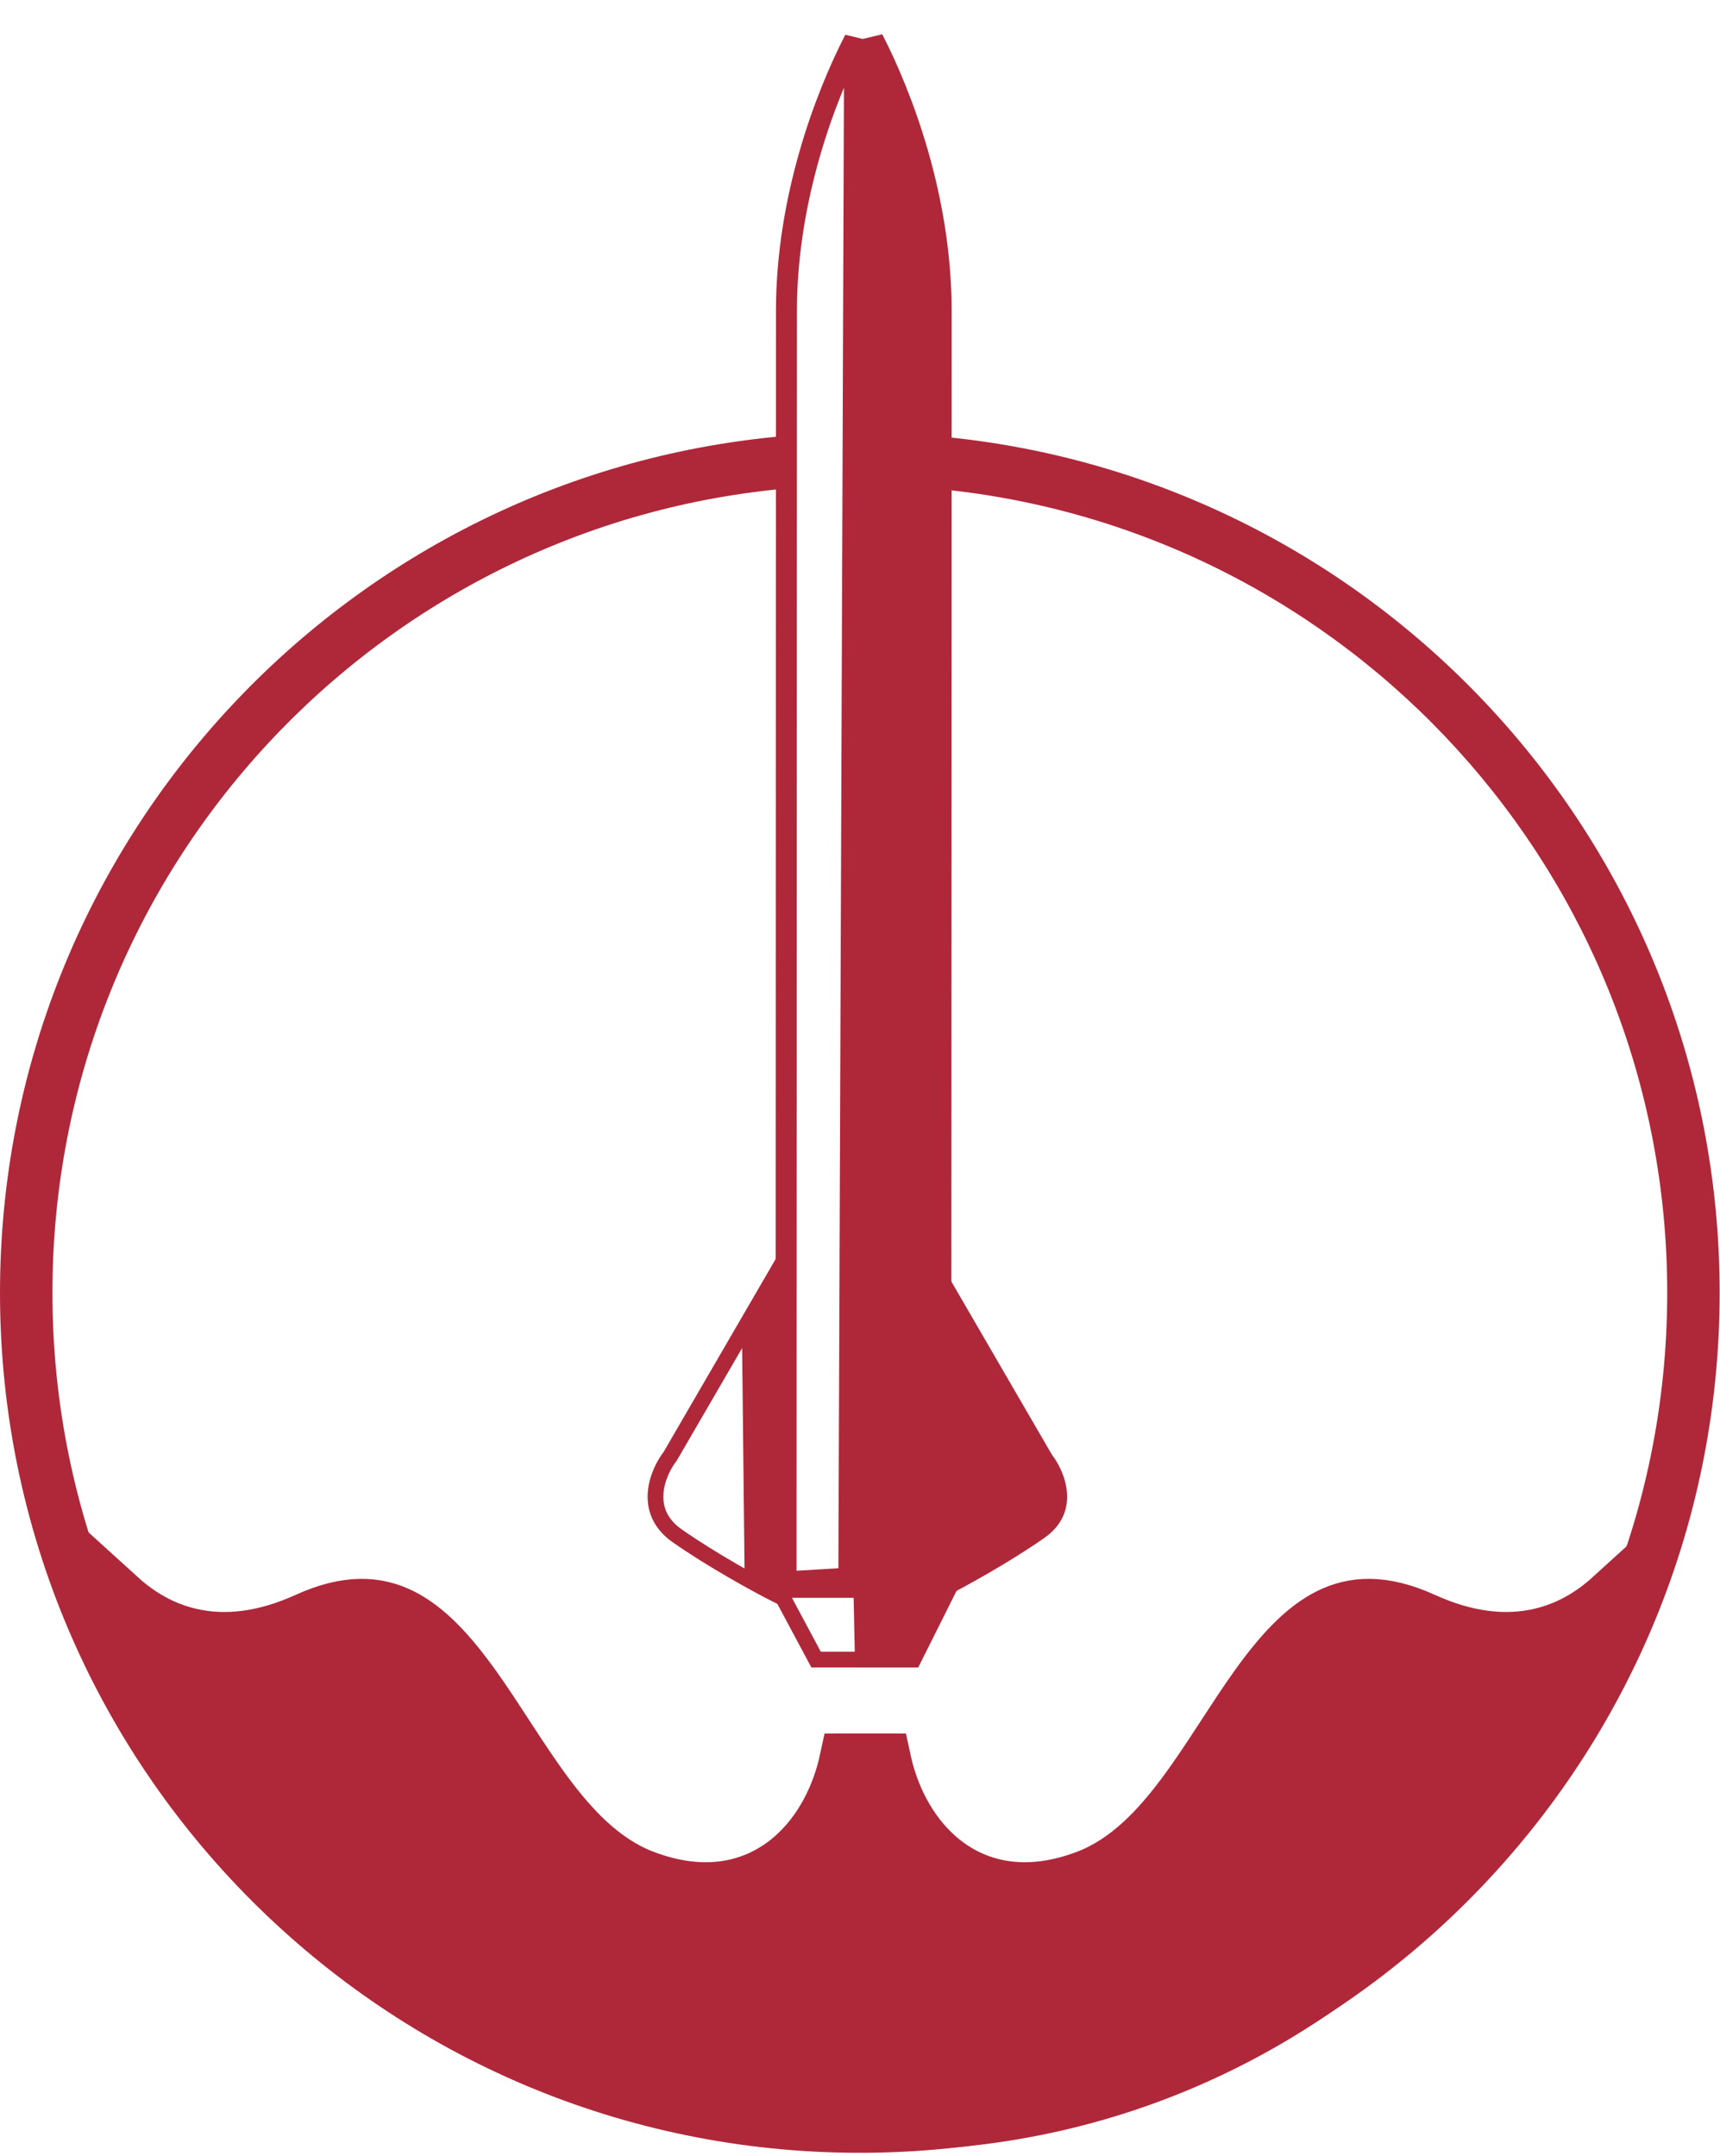 <svg width="328" height="411" viewBox="0 0 328 411" fill="none" xmlns="http://www.w3.org/2000/svg">
<path fill-rule="evenodd" clip-rule="evenodd" d="M151.151 83C66.584 89.538 0 160.23 0 246.474C0 337.031 73.411 410.442 163.968 410.442C254.524 410.442 327.935 337.031 327.935 246.474C327.935 161.134 262.739 91.021 179.436 83.227V93.274C257.207 101.032 317.935 166.661 317.935 246.474C317.935 331.508 249.002 400.442 163.968 400.442C78.934 400.442 10 331.508 10 246.474C10 165.756 72.114 99.546 151.151 93.032V83Z" fill="#AF283A"/>
<path d="M164 335.5H168.721C170.176 342.264 173.506 349.058 178.919 353.822C185.869 359.94 195.655 362.164 207.302 357.664C214.951 354.709 220.776 348.432 225.626 341.915C228.088 338.607 230.422 335.061 232.67 331.615C232.88 331.292 233.09 330.971 233.299 330.65C235.349 327.504 237.334 324.458 239.384 321.583C243.966 315.159 248.395 310.308 253.367 307.834C257.969 305.544 263.622 305.01 271.564 308.622C279.666 312.306 287.076 313.137 293.702 311.598C298.955 310.378 303.386 307.746 307.061 304.408C288.272 362.761 233.442 405 168.722 405C167.142 405 165.568 404.975 164 404.925L164 335.5Z" fill="#AF283A" stroke="#AF283A" stroke-width="10"/>
<path d="M166 335.5H161.279C159.824 342.264 156.494 349.058 151.082 353.822C144.131 359.94 134.346 362.164 122.698 357.664C115.049 354.709 109.225 348.432 104.375 341.915C101.913 338.607 99.578 335.061 97.33 331.615C97.12 331.292 96.911 330.971 96.702 330.65C94.651 327.504 92.667 324.458 90.616 321.583C86.034 315.159 81.606 310.308 76.634 307.834C72.031 305.544 66.379 305.01 58.437 308.622C50.335 312.306 42.925 313.137 36.298 311.598C31.046 310.378 26.615 307.746 22.939 304.408C41.728 362.761 96.558 405 161.279 405C162.859 405 164.433 404.975 166 404.925L166 335.5Z" fill="#AF283A" stroke="#AF283A" stroke-width="10"/>
<path d="M179.476 59.231C179.483 37.983 172.173 18.528 166.464 7.45L165.559 301.282L179.397 301.67L179.476 59.231Z" fill="#AF283A" stroke="#AF283A" stroke-width="4"/>
<path d="M149.976 59.219C149.983 38.028 157.265 18.627 162.975 7.538L161.872 300.876L149.896 301.59L149.976 59.219Z" stroke="#AF283A" stroke-width="4"/>
<path d="M147.897 303.126L181.397 303.14" stroke="#AF283A" stroke-width="3"/>
<path d="M147.897 301.963L155.623 316.408L174.176 316.415L181.397 301.975" stroke="#AF283A" stroke-width="3"/>
<path d="M163.52 315.669L163.24 302.461L181.181 301.918L174.236 316.086L163.52 315.669Z" fill="#AF283A" stroke="#AF283A"/>
<path d="M200.185 277.626L180.651 244L180 304C183.473 302.242 192.111 297.538 198.883 292.791C205.655 288.044 202.573 280.703 200.185 277.626Z" fill="#AF283A" stroke="#AF283A"/>
<path d="M127.815 277.626L147.349 244L148 304C144.527 302.242 135.889 297.538 129.117 292.791C122.345 288.044 125.427 280.703 127.815 277.626Z" stroke="#AF283A" stroke-width="3"/>
<path d="M141.5 255L147.5 245V304L142 301L141.5 255Z" fill="#AF283A"/>
</svg>
